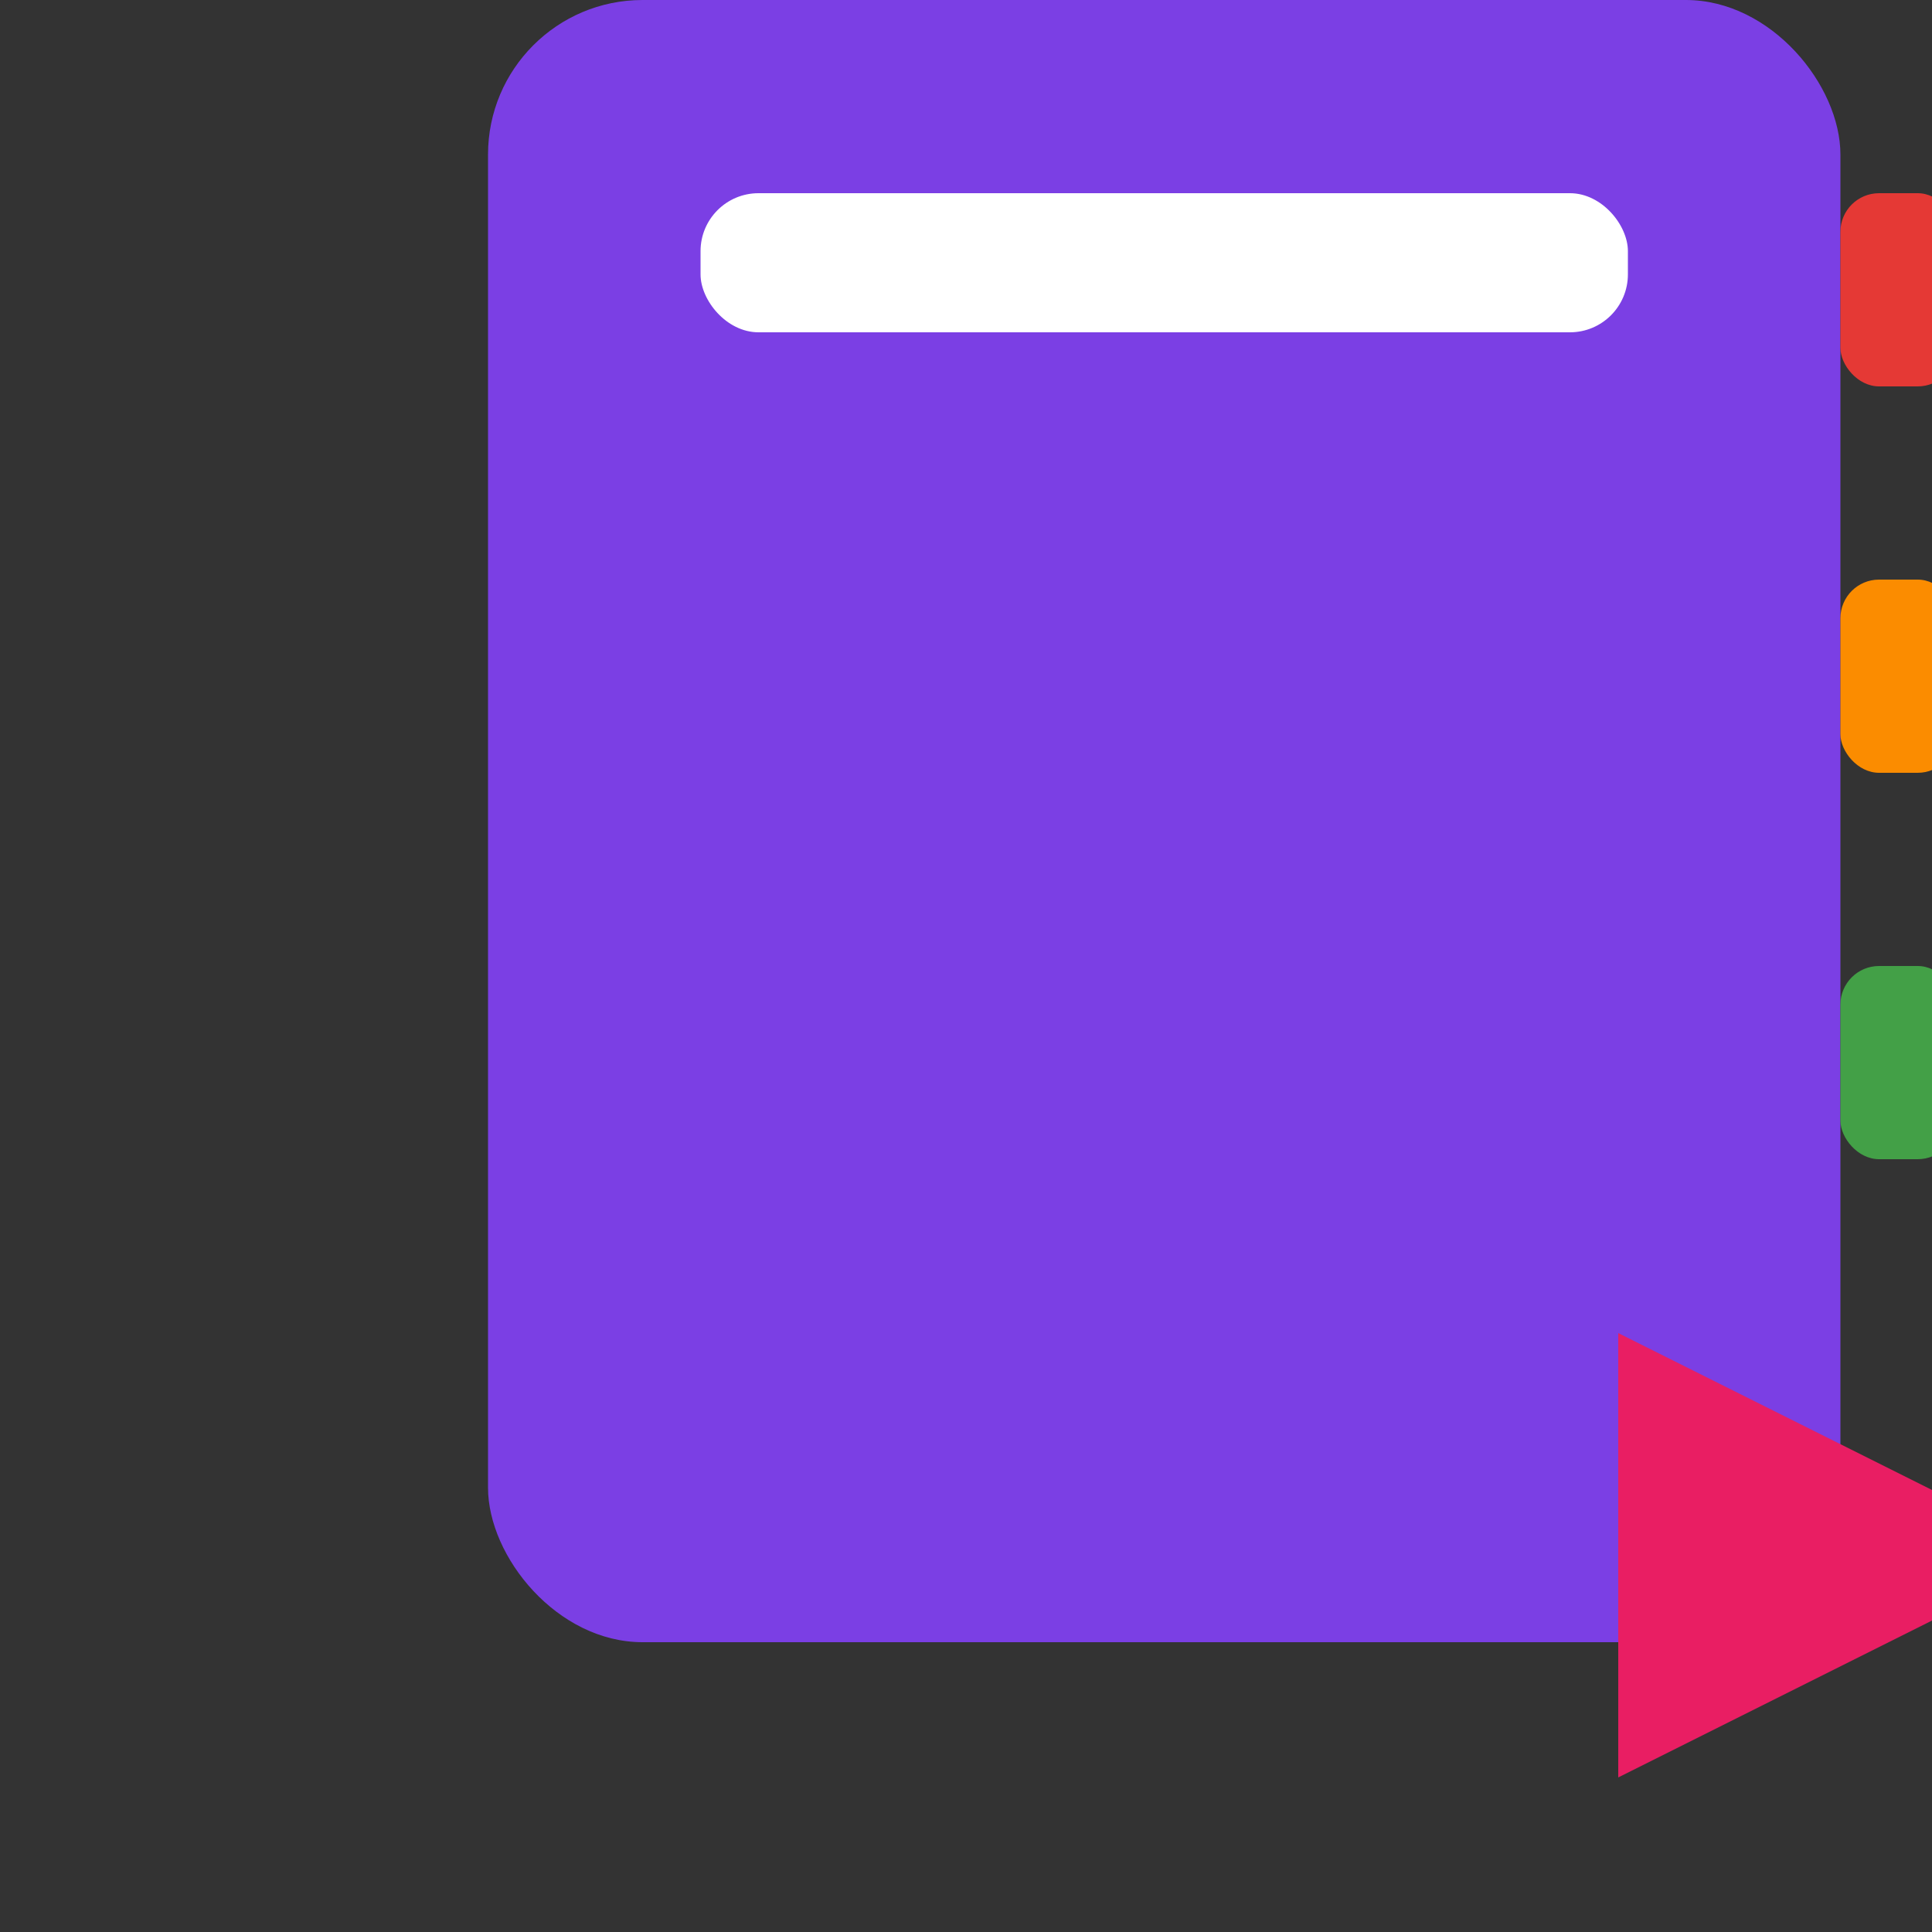 <svg xmlns="http://www.w3.org/2000/svg" viewBox="0 0 10 10">
  <rect x="0" y="0" width="10" height="10" fill="#333333" stroke="none"/>
  <!-- Scaled notebook icon to fit 32×32 viewport -->
  <g transform="translate(2.526, 0) scale(0.1)">
    <!-- Notebook body: 70×85px -->
    <rect x="0" y="0" width="70" height="85" rx="8" ry="8" fill="#7B3FE4"/>

    <!-- Top label – 48×7.2px -->
    <rect x="11" y="10" width="48" height="7.2" rx="3" fill="#FFFFFF"/>

    <!-- Side tabs: 6×10px -->
    <rect x="70" y="10" width="6" height="10" rx="2" fill="#E53935"/>
    <rect x="70" y="30" width="6" height="10" rx="2" fill="#FB8C00"/>
    <rect x="70" y="50" width="6" height="10" rx="2" fill="#43A047"/>

    <!-- Magenta play/debug triangle (≈23×23px) -->
    <polygon points="58.5,69 81.5,80.5 58.5,92" fill="#E91E63"/>
  </g>
</svg>
